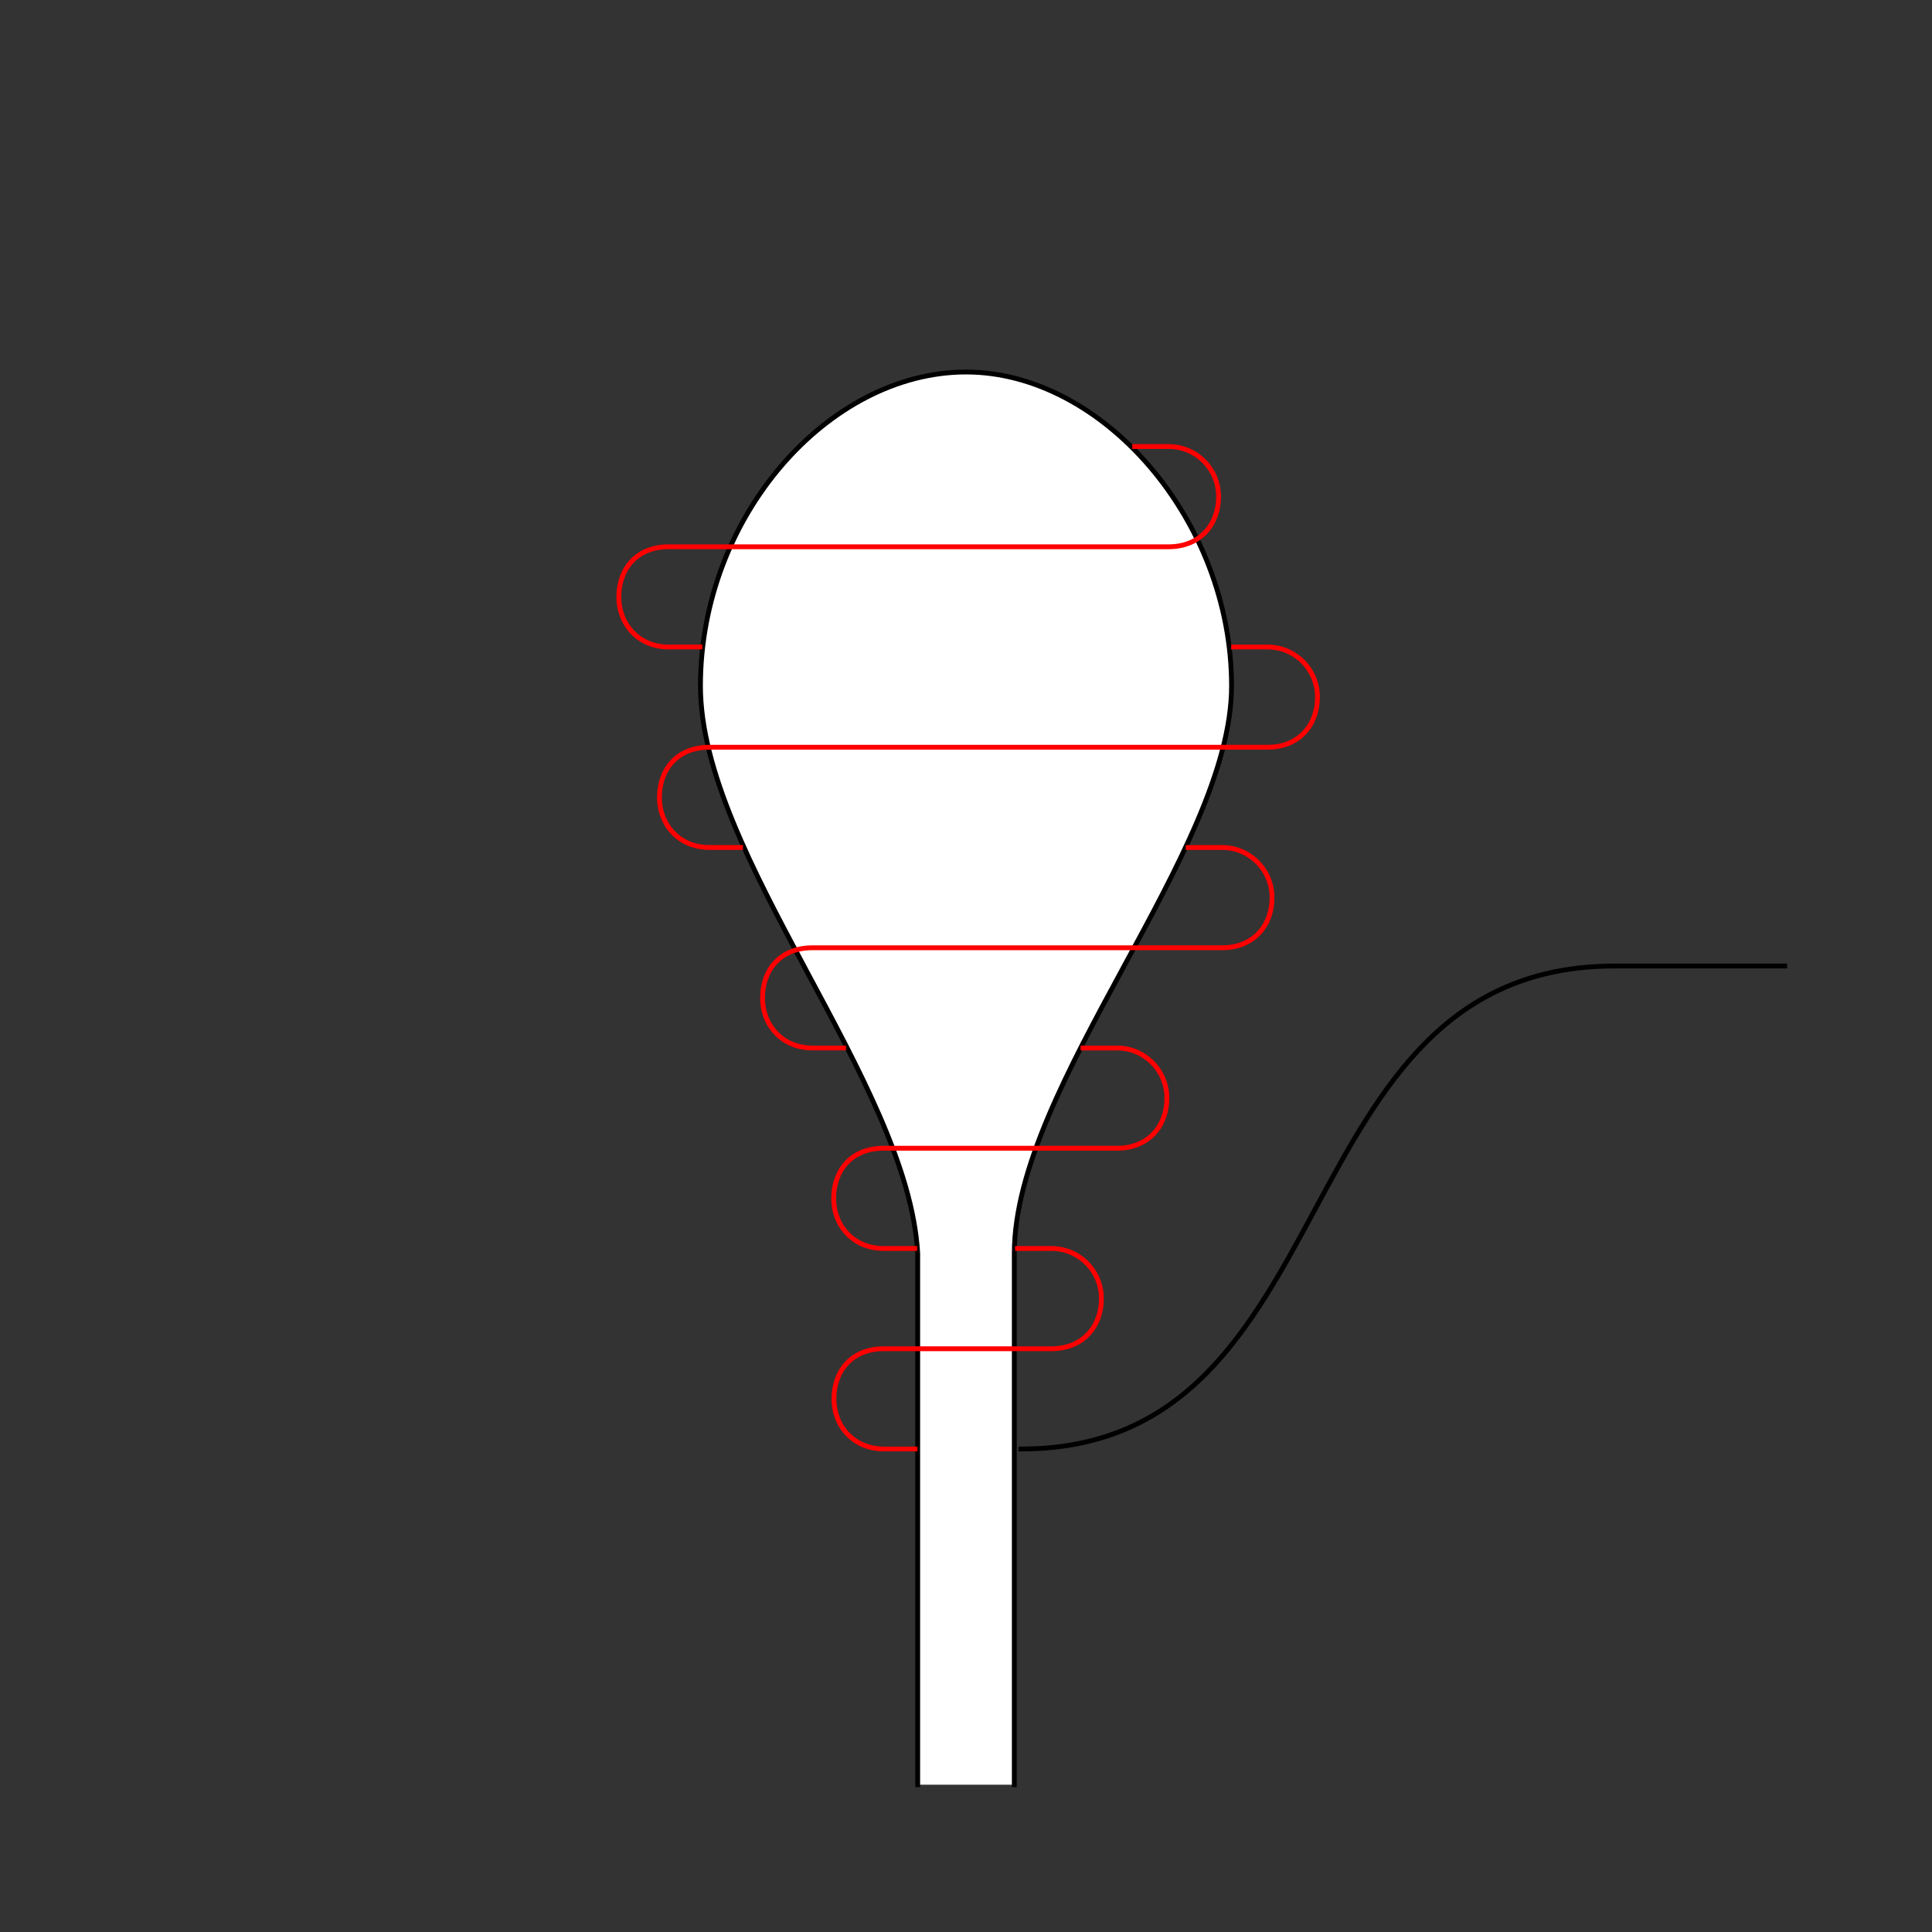 <?xml version="1.0" encoding="UTF-8" standalone="no"?>
<!-- Created with Inkscape (http://www.inkscape.org/) -->
<svg
   xmlns:dc="http://purl.org/dc/elements/1.1/"
   xmlns:cc="http://creativecommons.org/ns#"
   xmlns:rdf="http://www.w3.org/1999/02/22-rdf-syntax-ns#"
   xmlns:svg="http://www.w3.org/2000/svg"
   xmlns="http://www.w3.org/2000/svg"
   xmlns:sodipodi="http://sodipodi.sourceforge.net/DTD/sodipodi-0.dtd"
   xmlns:inkscape="http://www.inkscape.org/namespaces/inkscape"
   style="display:inline"
   sodipodi:docname="C5B78450A8D16D-R+_00_II_SW_00_.svg"
   inkscape:version="0.48.3.1 r9886"
   version="1.1"
   id="svg2902"
   height="400"
   width="400">
  
  <rect width="100%" height="100%" fill="#333333" stroke="none"/>
  
  <g
     style="display:inline"
     inkscape:label="DONGLE-001"
     id="element"
     inkscape:groupmode="layer"
     sodipodi:insensitive="true">
    <path
       id="path3642-0"
       style="color:#000000;fill:#ffffff;stroke:none;stroke-width:1;marker:none;visibility:visible;display:inline;overflow:visible;enable-background:accumulate"
       d="m 210,369.5 0,-110 c 0,-34.923 44.979,-83.328 44.979,-117.5 0,-34.172 -26.607,-64.979 -54.979,-64.979 -28.372,0 -54.979,29.83 -54.979,64.979 0,35.149 43.011,82.01 44.979,117.5 L 190,369.5 z"
       inkscape:connector-curvature="0"
       sodipodi:nodetypes="cczazccc" />
    <path
       id="path3642"
       style="color:#000000;fill:none;stroke:#000000;stroke-width:1;stroke-linecap:square;stroke-linejoin:miter;stroke-miterlimit:4;stroke-opacity:1;stroke-dashoffset:0;marker:none;visibility:visible;display:inline;overflow:visible;enable-background:accumulate"
       d="m 210,369.5 0,-110 c 0,-34.923 44.979,-83.328 44.979,-117.5 0,-34.172 -26.607,-64.979 -54.979,-64.979 -28.372,0 -54.979,29.83 -54.979,64.979 0,35.149 43.011,82.01 44.979,117.5 L 190,369.5"
       inkscape:connector-curvature="0"
       sodipodi:nodetypes="cczazcc" />
  </g>
  <g
     style="display:inline"
     inkscape:label="SCHLINGE-002"
     id="g3818"
     inkscape:groupmode="layer">
    <path
       style="fill:none;stroke:#000000;stroke-width:1px;stroke-linecap:square;stroke-linejoin:miter;stroke-opacity:1;display:inline"
       d="m 369.5,200 -10,0 -25.147,0 C 264.767,200 279.918,300 211.368,300"
       id="path3820"
       inkscape:connector-curvature="0"
       sodipodi:nodetypes="cccc" />
    <path
       id="path3822"
       style="color:#000000;fill:none;stroke:#ff0000;stroke-width:1;stroke-linecap:square;stroke-linejoin:miter;stroke-miterlimit:4;stroke-opacity:1;stroke-dashoffset:0;marker:none;visibility:visible;display:inline;overflow:visible;enable-background:accumulate"
       d="m 189.451,299.994 c 0,0 -3.272,0 -6.45,0 -6.178,0 -10.334,-4.628 -10.334,-10.377 0,-5.749 3.636,-10.378 10.334,-10.377 l 6.388,6e-4 21.33,10e-4 c 0,0 0.457,2.7e-4 6.984,2.7e-4 6.527,0 10.334,-4.628 10.334,-10.377 0,-5.749 -4.609,-10.377 -10.334,-10.377 l -7.036,0"
       inkscape:connector-curvature="0"
       sodipodi:nodetypes="cczscczcsc" />
    <path
       id="path3822-1"
       style="color:#000000;fill:none;stroke:#ff0000;stroke-width:1;stroke-linecap:square;stroke-linejoin:miter;stroke-miterlimit:4;stroke-opacity:1;stroke-dashoffset:0;marker:none;visibility:visible;display:inline;overflow:visible;enable-background:accumulate"
       d="m 189.392,258.483 c 0,0 -3.272,0 -6.45,0 -6.178,0 -10.334,-4.628 -10.334,-10.377 0,-5.749 3.636,-10.378 10.334,-10.377 l 6.388,6e-4 34.948,0.001 c 0,0 0.457,2.7e-4 6.984,2.7e-4 6.527,0 10.334,-4.628 10.334,-10.377 0,-5.749 -4.609,-10.377 -10.334,-10.377 l -7.036,0"
       inkscape:connector-curvature="0"
       sodipodi:nodetypes="cczscczcsc" />
    <path
       id="path3822-1-3"
       style="color:#000000;fill:none;stroke:#ff0000;stroke-width:1;stroke-linecap:square;stroke-linejoin:miter;stroke-miterlimit:4;stroke-opacity:1;stroke-dashoffset:0;marker:none;visibility:visible;display:inline;overflow:visible;enable-background:accumulate"
       d="m 174.663,216.976 c 0,0 -3.272,0 -6.45,0 -6.178,0 -10.334,-4.628 -10.334,-10.377 0,-5.749 3.636,-10.378 10.334,-10.377 l 6.388,6e-4 71.448,0.001 c 0,0 0.457,2.7e-4 6.984,2.7e-4 6.527,0 10.334,-4.628 10.334,-10.377 0,-5.749 -4.609,-10.377 -10.334,-10.377 l -7.036,0"
       inkscape:connector-curvature="0"
       sodipodi:nodetypes="cczscczcsc" />
    <path
       id="path3822-1-3-6"
       style="color:#000000;fill:none;stroke:#ff0000;stroke-width:1;stroke-linecap:square;stroke-linejoin:miter;stroke-miterlimit:4;stroke-opacity:1;stroke-dashoffset:0;marker:none;visibility:visible;display:inline;overflow:visible;enable-background:accumulate"
       d="m 153.317,175.464 c 0,0 -3.272,0 -6.45,0 -6.178,0 -10.334,-4.628 -10.334,-10.377 0,-5.749 3.636,-10.378 10.334,-10.377 l 6.388,6e-4 102.198,0.001 c 0,0 0.457,2.7e-4 6.984,2.7e-4 6.527,0 10.334,-4.628 10.334,-10.377 0,-5.749 -4.609,-10.377 -10.334,-10.377 l -7.036,0"
       inkscape:connector-curvature="0"
       sodipodi:nodetypes="cczscczcsc" />
    <path
       id="path3822-1-3-6-5"
       style="color:#000000;fill:none;stroke:#ff0000;stroke-width:1;stroke-linecap:square;stroke-linejoin:miter;stroke-miterlimit:4;stroke-opacity:1;stroke-dashoffset:0;marker:none;visibility:visible;display:inline;overflow:visible;enable-background:accumulate"
       d="m 144.908,133.955 c 0,0 -3.272,0 -6.45,0 -6.178,0 -10.334,-4.628 -10.334,-10.377 0,-5.749 3.636,-10.378 10.334,-10.377 l 6.388,6e-4 90.133,10e-4 c 0,0 0.457,2.7e-4 6.984,2.7e-4 6.527,0 10.334,-4.628 10.334,-10.377 0,-5.749 -4.609,-10.377 -10.334,-10.377 l -7.036,0"
       inkscape:connector-curvature="0"
       sodipodi:nodetypes="cczscczcsc" />
  </g>
</svg>
